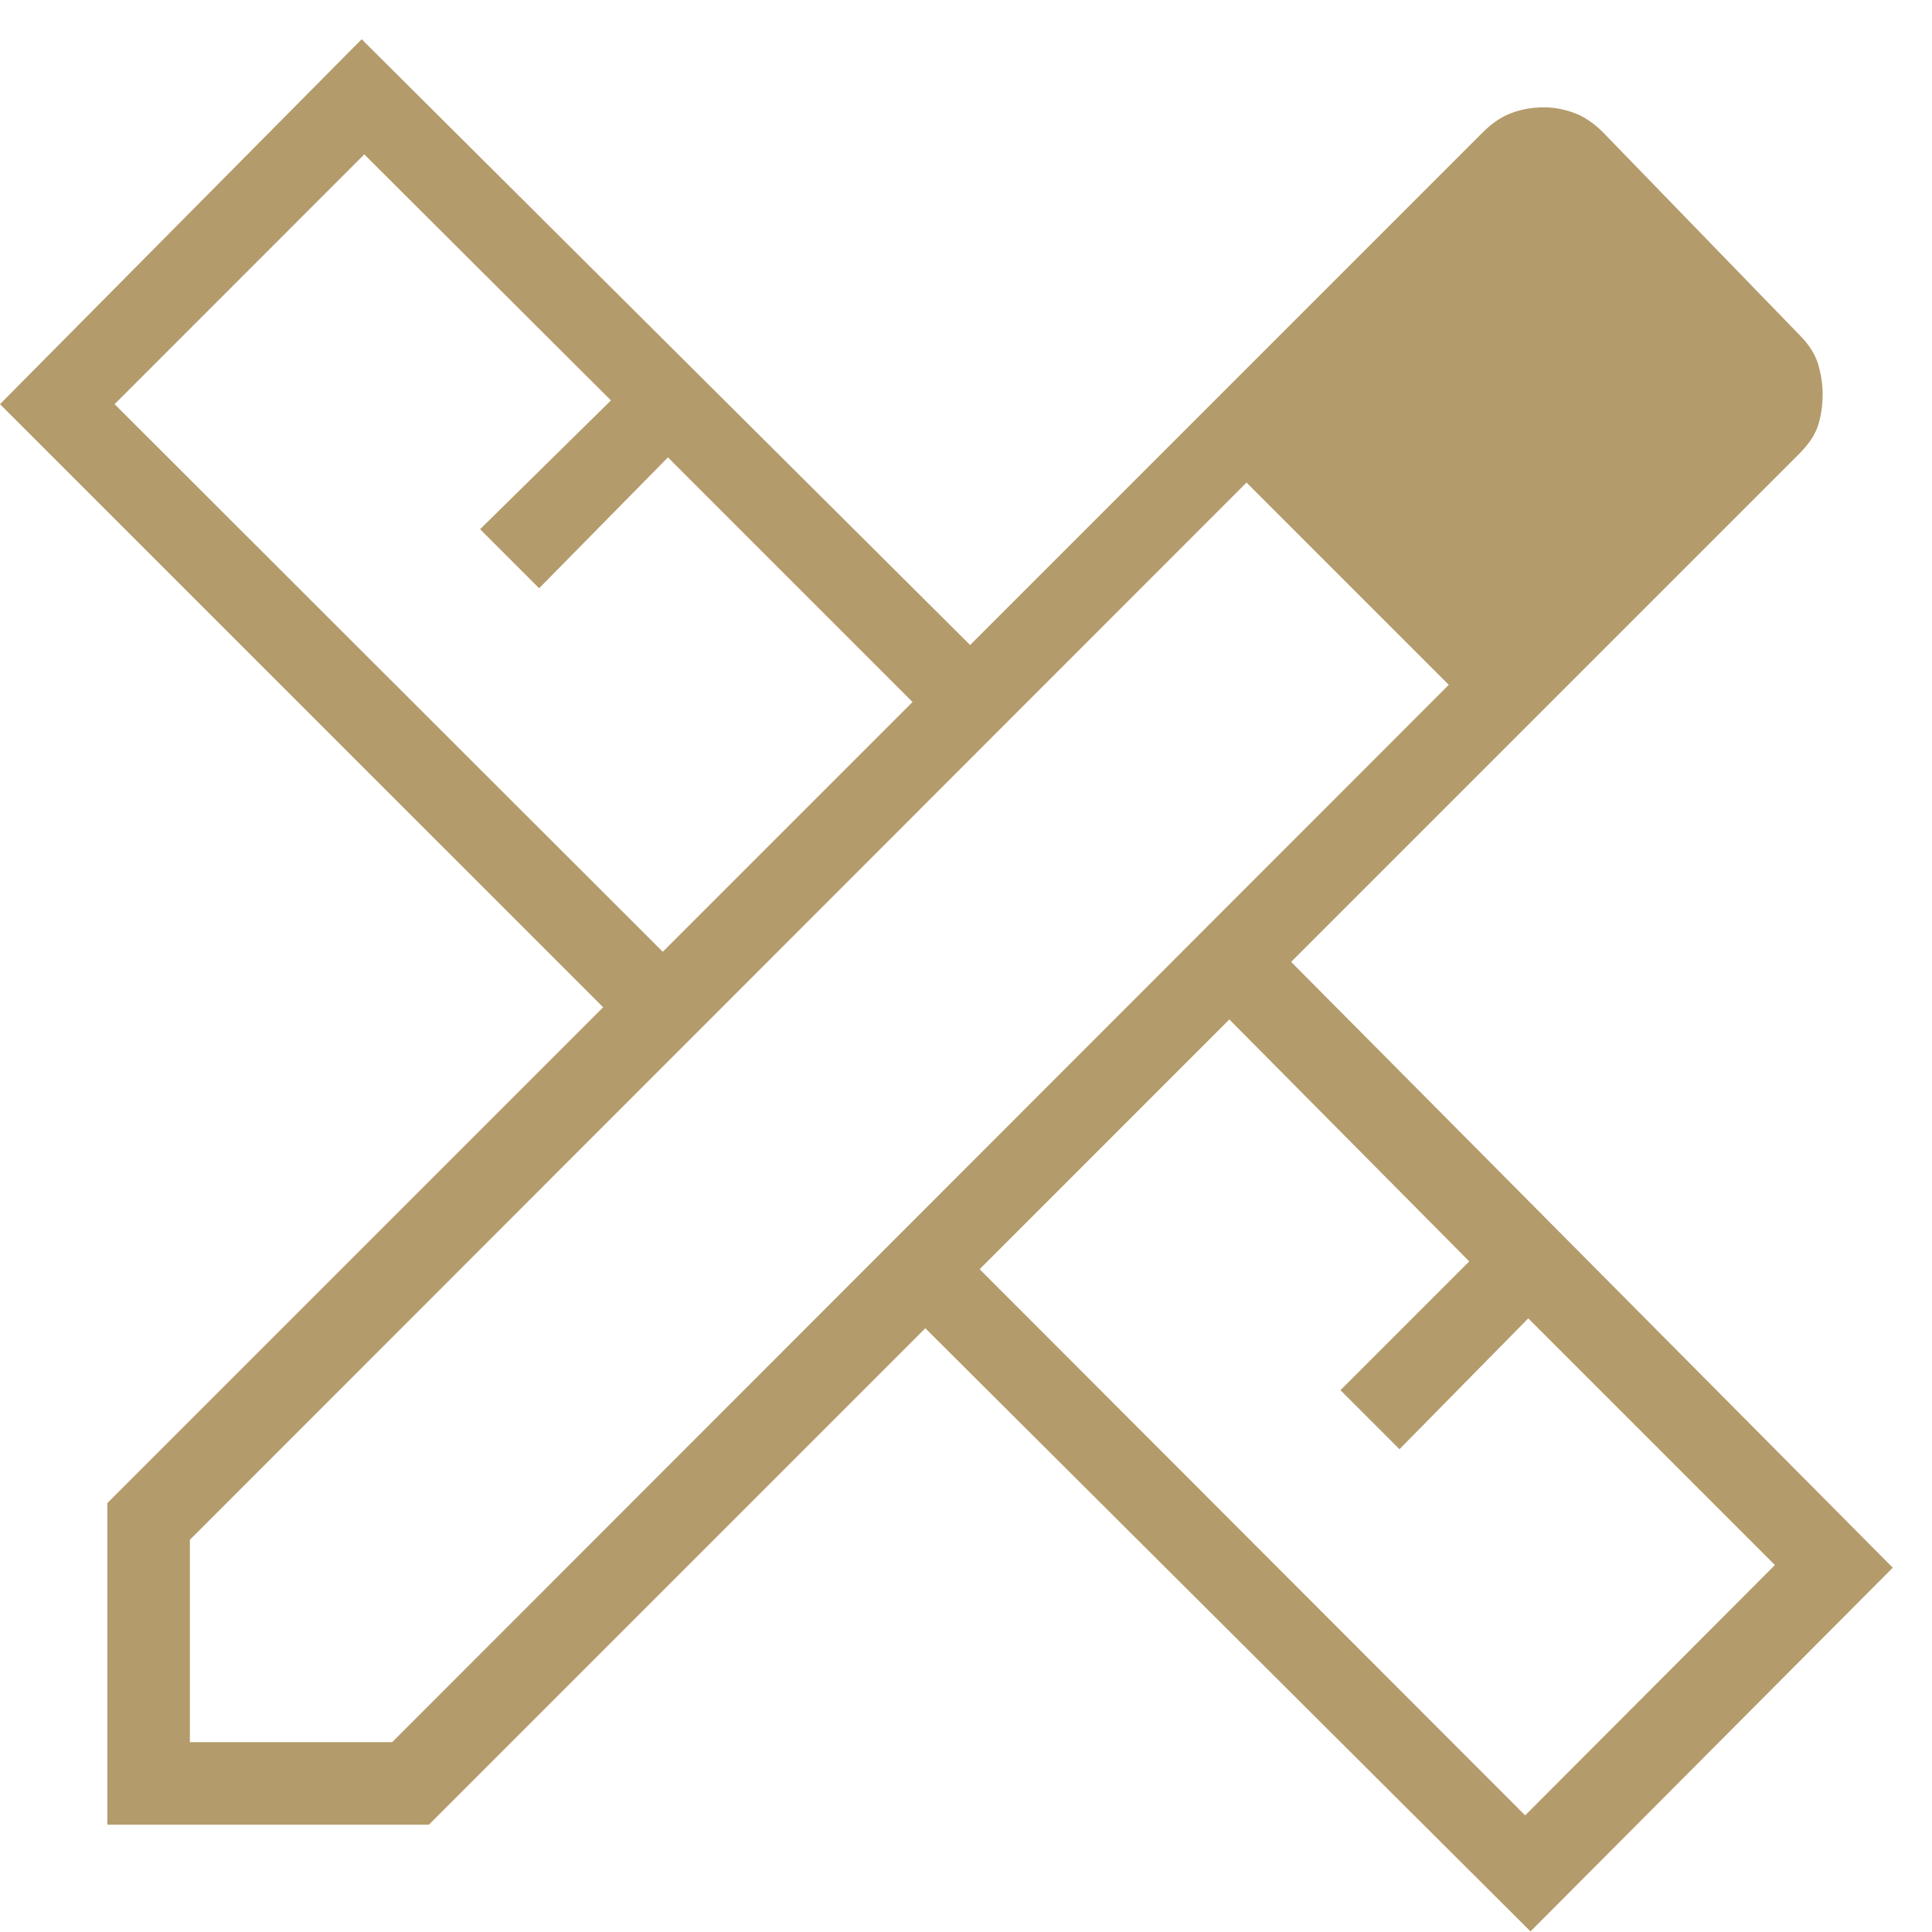 <svg width="36" height="36" viewBox="0 0 36 36" fill="none" xmlns="http://www.w3.org/2000/svg">
<path d="M12.35 17.735L17.004 13.081L12.446 8.523L10.046 10.961L8.946 9.861L11.384 7.461L6.788 2.877L2.135 7.531L12.35 17.735ZM28.419 33.827L33.073 29.162L28.477 24.566L26.077 27.004L24.977 25.904L27.377 23.504L22.907 18.996L18.254 23.65L28.419 33.827ZM7.992 34H2V28.008L11.239 18.769L0 7.531L6.739 0.731L18.077 12.019L27.631 2.465C27.803 2.293 27.982 2.173 28.169 2.104C28.356 2.035 28.556 2 28.769 2C28.956 2 29.144 2.035 29.331 2.104C29.518 2.173 29.697 2.293 29.869 2.465L33.535 6.246C33.706 6.418 33.821 6.597 33.877 6.784C33.933 6.972 33.962 7.159 33.962 7.346C33.962 7.559 33.933 7.753 33.877 7.927C33.821 8.101 33.706 8.274 33.535 8.446L24.058 17.923L35.269 29.212L28.519 35.989L17.242 24.75L7.992 34ZM3.538 32.462H7.308L26.996 12.761L23.227 8.992L3.538 28.692V32.462Z" fill="#B49B6B"/>
</svg>
